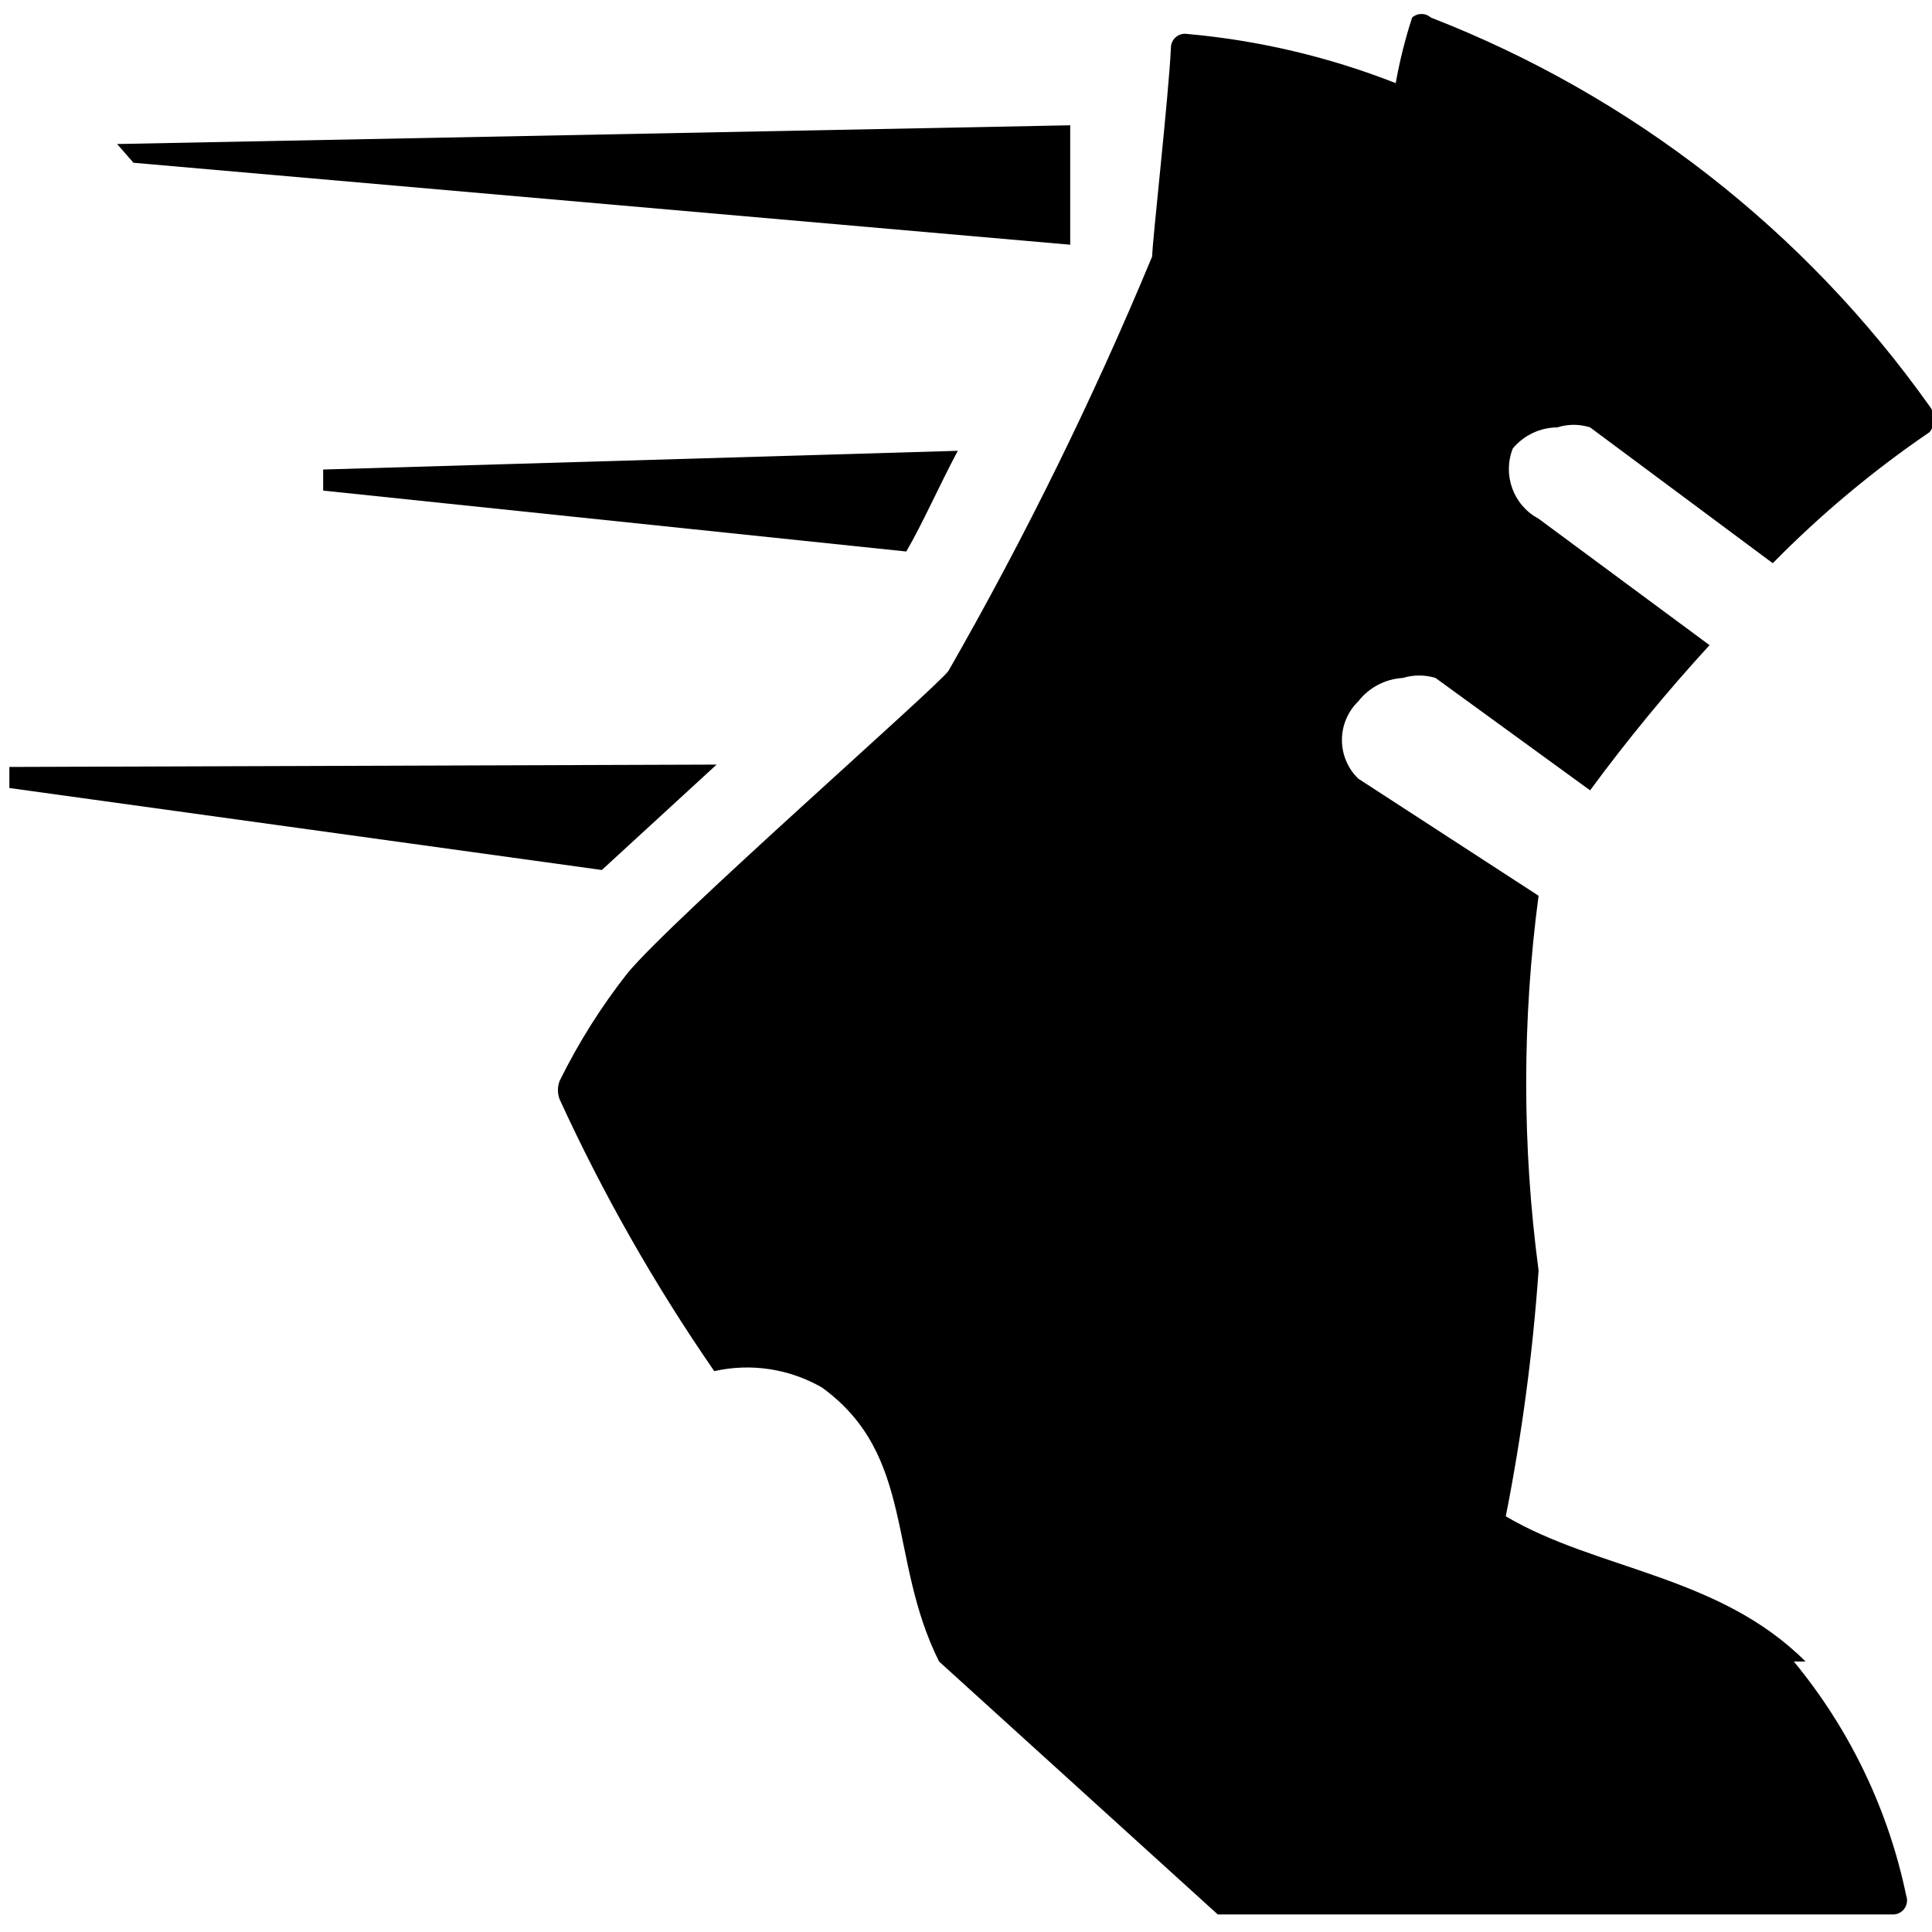 <svg height="600" viewBox="0 0 600 600" width="600" xmlns="http://www.w3.org/2000/svg"><path d="m557.09 516c17.371 21.047 29.352 46.008 34.91 72.727.488 1.379.258 2.91-.621 4.082-.879 1.168-2.281 1.82-3.742 1.738h-209.453l-86.547-78.547c-16-32-7.273-64-36.363-85.09-10.117-5.836-22.059-7.652-33.457-5.094-18.422-26.668-34.484-54.898-48-84.363-.727-1.871-.727-3.945 0-5.816 5.848-11.855 12.918-23.066 21.094-33.453 13.816-16.73 96-88.73 99.637-93.82 23.781-41.531 44.914-84.527 63.27-128.727 0-4.363 5.094-49.453 5.82-64.727-.02-1.297.539-2.531 1.523-3.375s2.289-1.207 3.566-.988c22.191 1.984 43.988 7.129 64.727 15.27 1.227-6.895 2.926-13.699 5.094-20.363 1.656-1.48 4.16-1.48 5.816 0 62.336 24.223 116.195 66.199 154.91 120.73 1.82 2.355 1.82 5.641 0 8-17.535 11.949-33.855 25.594-48.727 40.727l-56.73-42.184c-3.309-1.059-6.867-1.059-10.18 0-5.344.047-10.398 2.441-13.82 6.547-3.266 8.25.176 17.637 8 21.816l53.094 39.273c-13.164 14.355-25.547 29.406-37.094 45.09l-48-34.906c-3.316-1.012-6.863-1.012-10.18 0-5.438.32-10.477 2.969-13.82 7.27-3.242 3.152-5.07 7.48-5.07 12 0 4.523 1.828 8.852 5.07 12l56 36.367c-5.125 38.617-5.125 77.742 0 116.363-1.797 25.641-5.199 51.145-10.18 76.363 28.363 16.727 66.18 18.18 93.09 45.09"/><path d="m332.363 38.91v37.09l-290.91-25.453-5.09-5.82zm0 0"/><path d="m297.453 140c-5.816 10.91-10.906 22.547-16 31.273l-181.09-18.91v-6.547zm0 0"/><path d="m222.547 237.453-35.637 32.73-184-25.457v-6.543zm0 0"/></svg>
